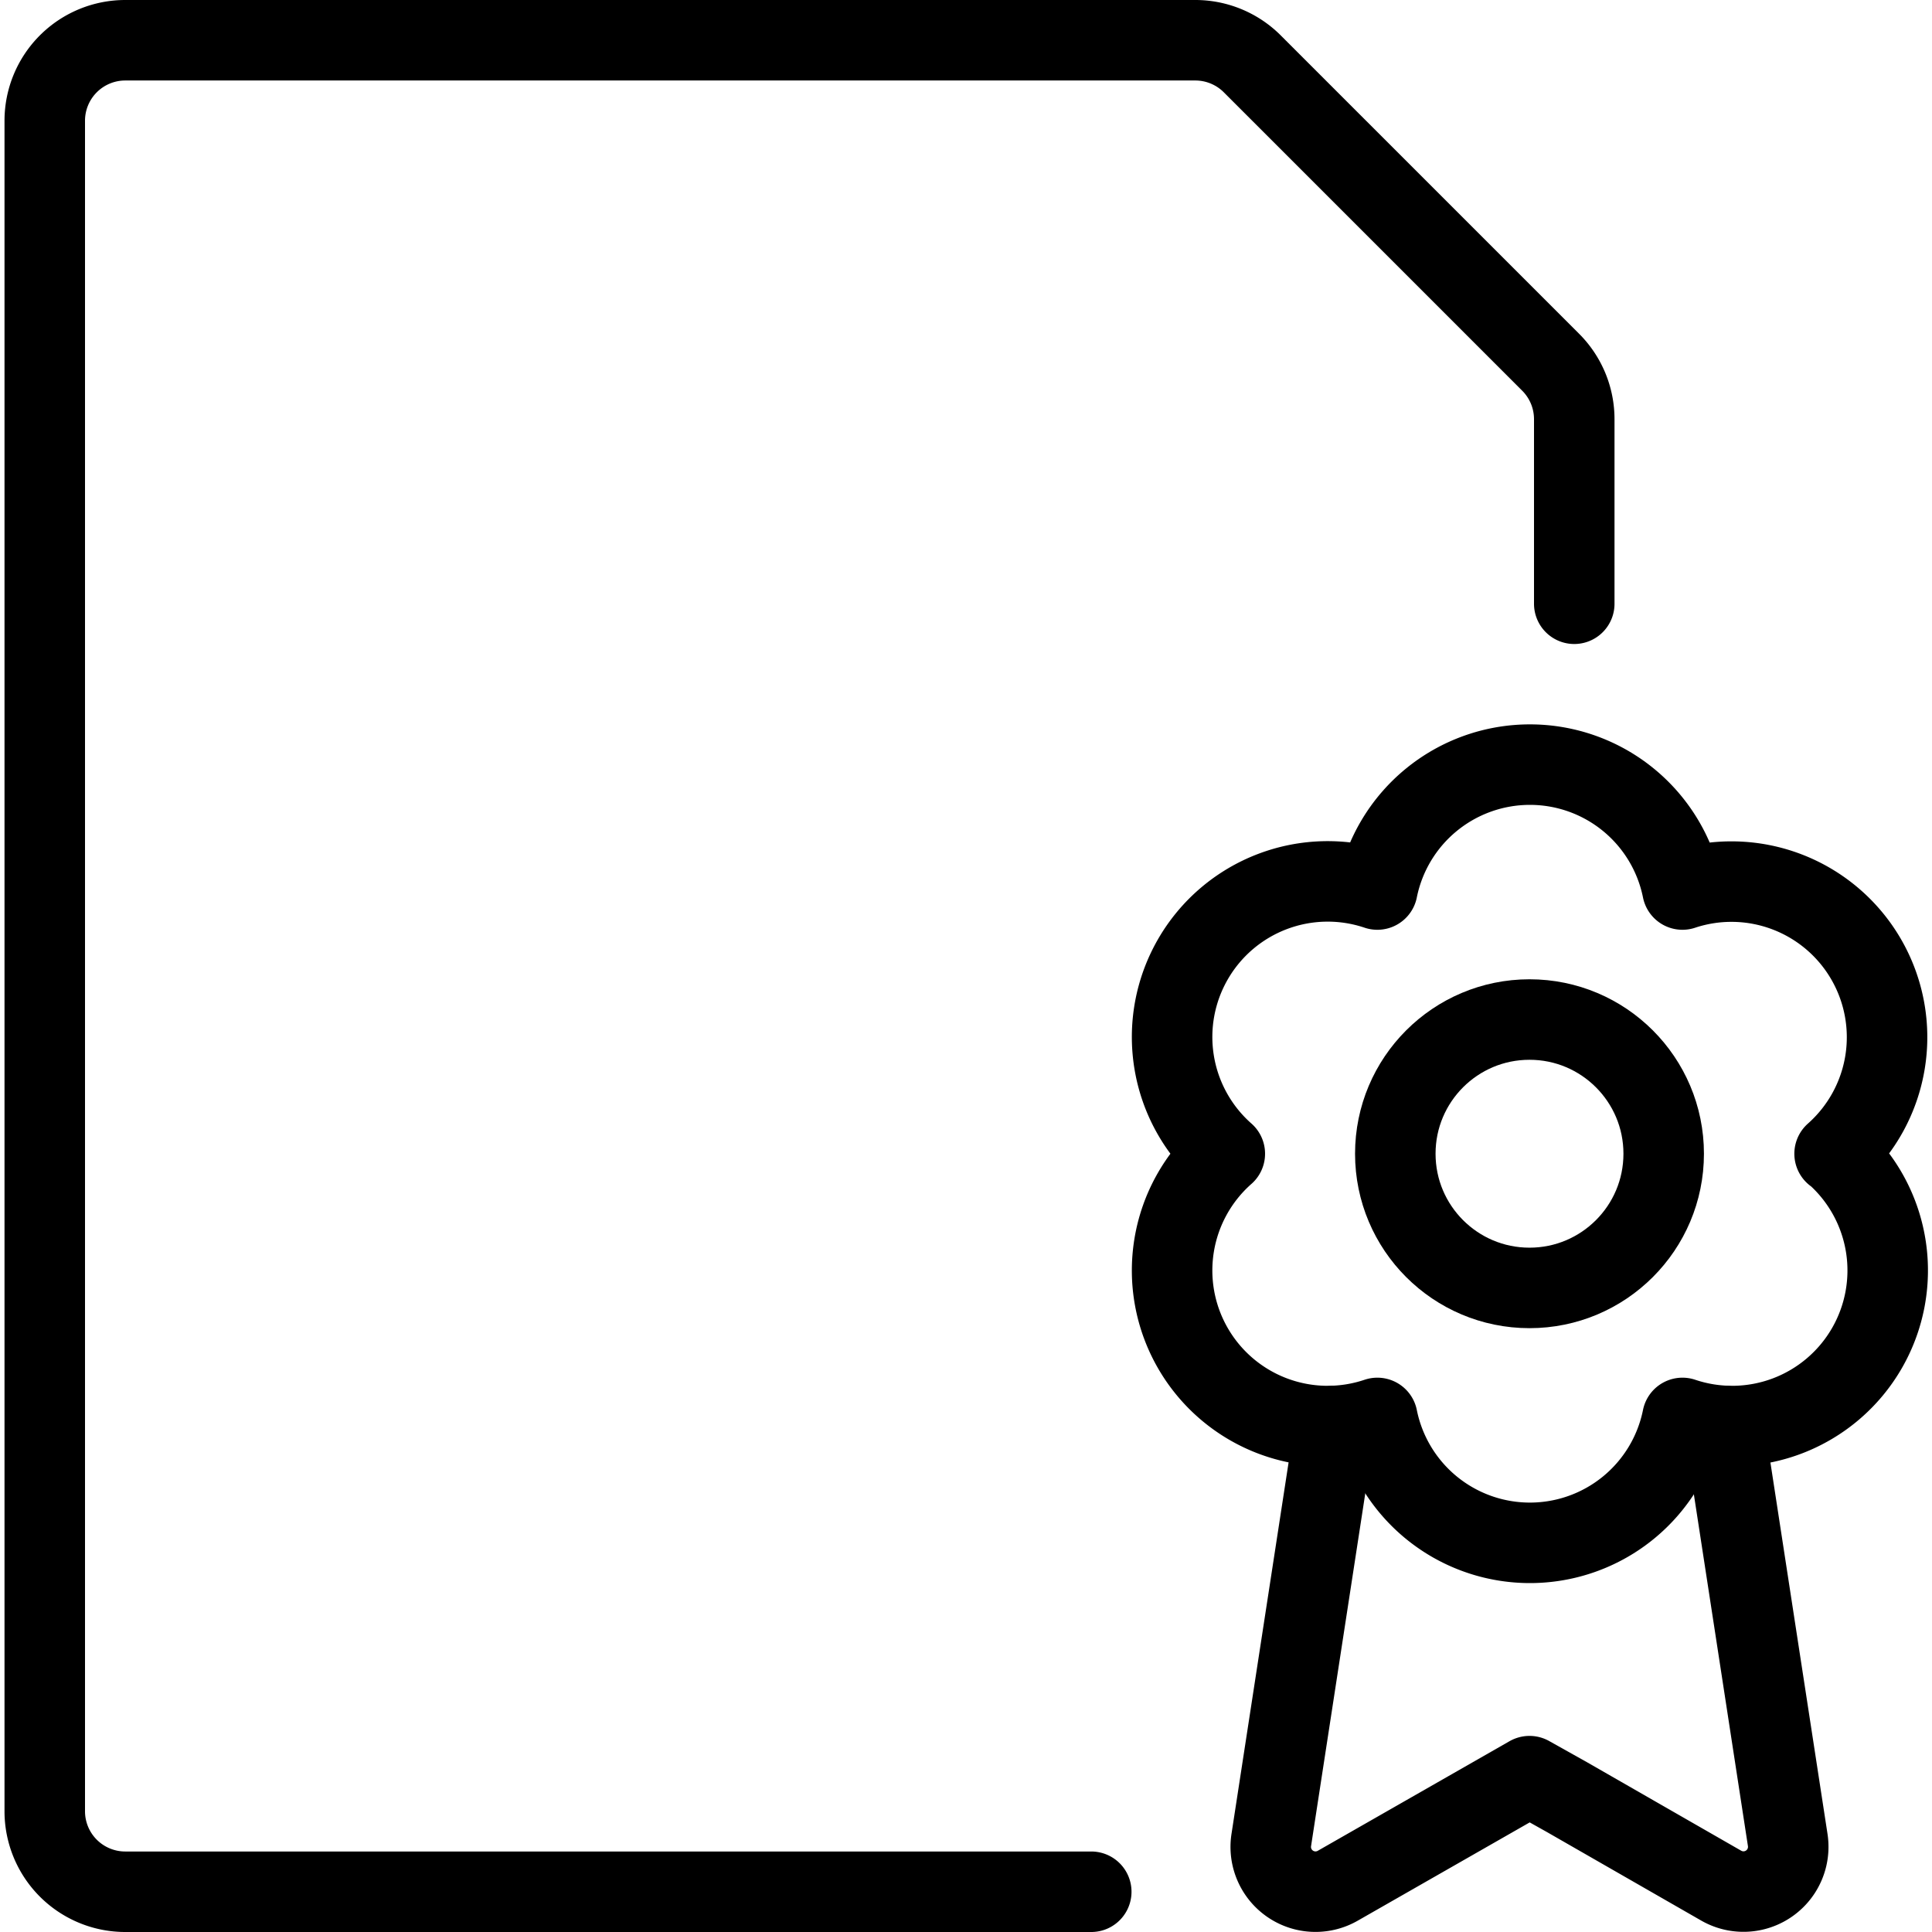 <svg xmlns="http://www.w3.org/2000/svg" viewBox="0 0 24 24"><defs><style>.a{fill:none;stroke:currentColor;stroke-linecap:round;stroke-linejoin:round;}</style></defs><title>common-file-award</title><path class="a" d="M21.417,17.713l.791,5.146a.556.556,0,0,1-.825.566l-1.917-1.1L19,22.064l-2.383,1.362a.556.556,0,0,1-.825-.567l.791-5.146"/><path class="a" d="M22.79,14.332A1.933,1.933,0,0,0,20.9,11.05a1.933,1.933,0,0,0-3.79,0,1.933,1.933,0,0,0-1.895,3.282,1.933,1.933,0,0,0,1.895,3.282,1.933,1.933,0,0,0,3.79,0,1.933,1.933,0,0,0,1.895-3.282Z"/><circle class="a" cx="19" cy="14.332" r="1.667"/><path class="a" d="M13.556,23.5h-12a1,1,0,0,1-1-1V1.5a1,1,0,0,1,1-1H14.849a1,1,0,0,1,.707.293L19.263,4.5a1,1,0,0,1,.293.707V7.5"/></svg>